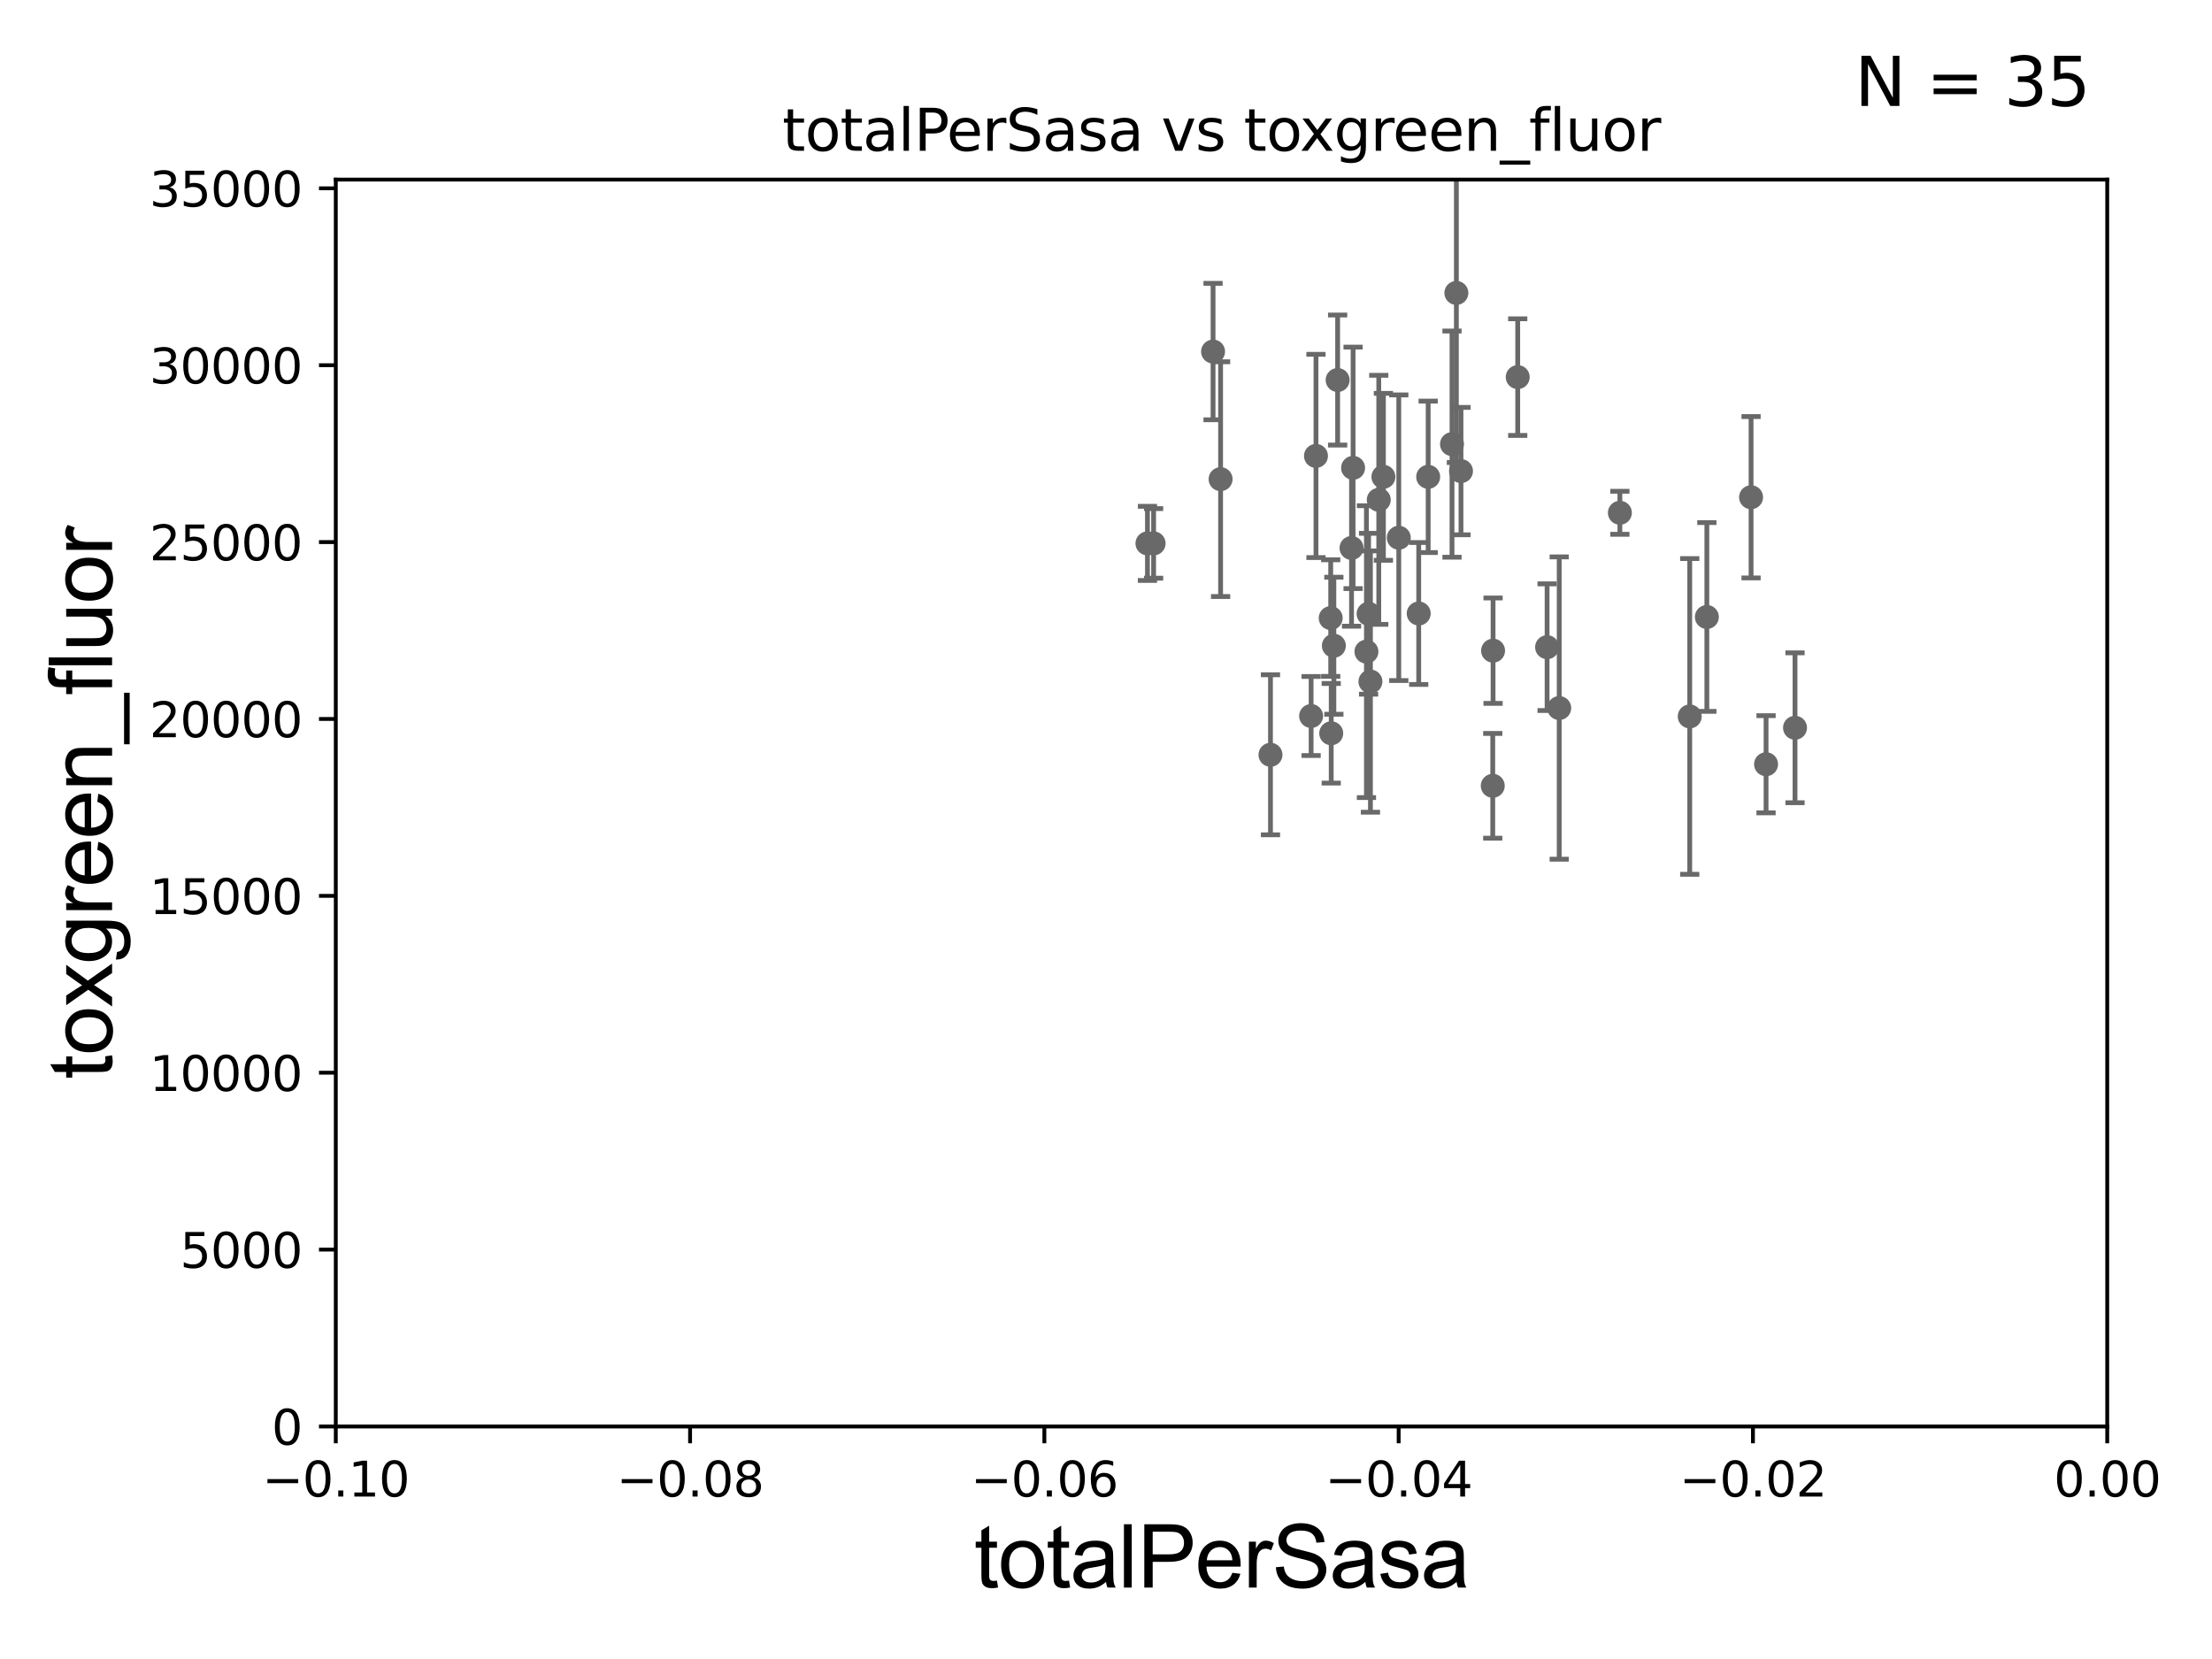 <?xml version="1.0" encoding="utf-8" standalone="no"?>
<!DOCTYPE svg PUBLIC "-//W3C//DTD SVG 1.1//EN"
  "http://www.w3.org/Graphics/SVG/1.1/DTD/svg11.dtd">
<svg xmlns:xlink="http://www.w3.org/1999/xlink" width="460.8pt" height="345.6pt" viewBox="0 0 460.8 345.6" xmlns="http://www.w3.org/2000/svg" version="1.1">
 <defs>
  <style type="text/css">*{stroke-linejoin: round; stroke-linecap: butt}</style>
 </defs>
 <g id="figure_1">
  <g id="patch_1">
   <path d="M 0 345.6 
L 460.8 345.6 
L 460.8 0 
L 0 0 
z
" style="fill: #ffffff"/>
  </g>
  <g id="axes_1">
   <g id="patch_2">
    <path d="M 69.95 297.16 
L 438.975 297.16 
L 438.975 37.411 
L 69.95 37.411 
z
" style="fill: #ffffff"/>
   </g>
   <g id="PathCollection_1">
    <defs>
     <path id="m7d498e0d1a" d="M 0 1.118 
C 0.297 1.118 0.581 1 0.791 0.791 
C 1 0.581 1.118 0.297 1.118 0 
C 1.118 -0.297 1 -0.581 0.791 -0.791 
C 0.581 -1 0.297 -1.118 0 -1.118 
C -0.297 -1.118 -0.581 -1 -0.791 -0.791 
C -1 -0.581 -1.118 -0.297 -1.118 0 
C -1.118 0.297 -1 0.581 -0.791 0.791 
C -0.581 1 -0.297 1.118 0 1.118 
z
" style="stroke: #696969"/>
    </defs>
    <g clip-path="url(#paeba6632bb)">
     <use xlink:href="#m7d498e0d1a" x="239.036" y="113.199" style="fill: #696969; stroke: #696969"/>
     <use xlink:href="#m7d498e0d1a" x="304.35" y="98.139" style="fill: #696969; stroke: #696969"/>
     <use xlink:href="#m7d498e0d1a" x="281.874" y="97.461" style="fill: #696969; stroke: #696969"/>
     <use xlink:href="#m7d498e0d1a" x="337.451" y="106.821" style="fill: #696969; stroke: #696969"/>
     <use xlink:href="#m7d498e0d1a" x="295.544" y="127.804" style="fill: #696969; stroke: #696969"/>
     <use xlink:href="#m7d498e0d1a" x="316.169" y="78.559" style="fill: #696969; stroke: #696969"/>
     <use xlink:href="#m7d498e0d1a" x="277.317" y="152.757" style="fill: #696969; stroke: #696969"/>
     <use xlink:href="#m7d498e0d1a" x="303.389" y="61.025" style="fill: #696969; stroke: #696969"/>
     <use xlink:href="#m7d498e0d1a" x="302.479" y="92.52" style="fill: #696969; stroke: #696969"/>
     <use xlink:href="#m7d498e0d1a" x="322.287" y="134.821" style="fill: #696969; stroke: #696969"/>
     <use xlink:href="#m7d498e0d1a" x="311.033" y="135.545" style="fill: #696969; stroke: #696969"/>
     <use xlink:href="#m7d498e0d1a" x="324.813" y="147.5" style="fill: #696969; stroke: #696969"/>
     <use xlink:href="#m7d498e0d1a" x="352.003" y="149.245" style="fill: #696969; stroke: #696969"/>
     <use xlink:href="#m7d498e0d1a" x="355.569" y="128.528" style="fill: #696969; stroke: #696969"/>
     <use xlink:href="#m7d498e0d1a" x="373.935" y="151.608" style="fill: #696969; stroke: #696969"/>
     <use xlink:href="#m7d498e0d1a" x="310.968" y="163.697" style="fill: #696969; stroke: #696969"/>
     <use xlink:href="#m7d498e0d1a" x="364.779" y="103.583" style="fill: #696969; stroke: #696969"/>
     <use xlink:href="#m7d498e0d1a" x="284.653" y="135.749" style="fill: #696969; stroke: #696969"/>
     <use xlink:href="#m7d498e0d1a" x="285.101" y="127.858" style="fill: #696969; stroke: #696969"/>
     <use xlink:href="#m7d498e0d1a" x="254.273" y="99.816" style="fill: #696969; stroke: #696969"/>
     <use xlink:href="#m7d498e0d1a" x="277.869" y="134.52" style="fill: #696969; stroke: #696969"/>
     <use xlink:href="#m7d498e0d1a" x="274.142" y="94.978" style="fill: #696969; stroke: #696969"/>
     <use xlink:href="#m7d498e0d1a" x="240.317" y="113.2" style="fill: #696969; stroke: #696969"/>
     <use xlink:href="#m7d498e0d1a" x="277.21" y="128.754" style="fill: #696969; stroke: #696969"/>
     <use xlink:href="#m7d498e0d1a" x="278.653" y="79.167" style="fill: #696969; stroke: #696969"/>
     <use xlink:href="#m7d498e0d1a" x="291.393" y="112.022" style="fill: #696969; stroke: #696969"/>
     <use xlink:href="#m7d498e0d1a" x="252.703" y="73.236" style="fill: #696969; stroke: #696969"/>
     <use xlink:href="#m7d498e0d1a" x="273.129" y="149.157" style="fill: #696969; stroke: #696969"/>
     <use xlink:href="#m7d498e0d1a" x="285.487" y="141.982" style="fill: #696969; stroke: #696969"/>
     <use xlink:href="#m7d498e0d1a" x="288.189" y="99.328" style="fill: #696969; stroke: #696969"/>
     <use xlink:href="#m7d498e0d1a" x="281.549" y="114.153" style="fill: #696969; stroke: #696969"/>
     <use xlink:href="#m7d498e0d1a" x="297.514" y="99.335" style="fill: #696969; stroke: #696969"/>
     <use xlink:href="#m7d498e0d1a" x="287.223" y="104.123" style="fill: #696969; stroke: #696969"/>
     <use xlink:href="#m7d498e0d1a" x="264.665" y="157.235" style="fill: #696969; stroke: #696969"/>
     <use xlink:href="#m7d498e0d1a" x="367.902" y="159.204" style="fill: #696969; stroke: #696969"/>
    </g>
   </g>
   <g id="matplotlib.axis_1">
    <g id="xtick_1">
     <g id="line2d_1">
      <defs>
       <path id="m7aed594221" d="M 0 0 
L 0 3.5 
" style="stroke: #000000; stroke-width: 0.8"/>
      </defs>
      <g>
       <use xlink:href="#m7aed594221" x="69.95" y="297.16" style="stroke: #000000; stroke-width: 0.8"/>
      </g>
     </g>
     <g id="text_1">
      <!-- −0.10 -->
      <g transform="translate(54.627 311.758)scale(0.1 -0.1)">
       <defs>
        <path id="DejaVuSans-2212" d="M 678 2272 
L 4684 2272 
L 4684 1741 
L 678 1741 
L 678 2272 
z
" transform="scale(0.016)"/>
        <path id="DejaVuSans-30" d="M 2034 4250 
Q 1547 4250 1301 3770 
Q 1056 3291 1056 2328 
Q 1056 1369 1301 889 
Q 1547 409 2034 409 
Q 2525 409 2770 889 
Q 3016 1369 3016 2328 
Q 3016 3291 2770 3770 
Q 2525 4250 2034 4250 
z
M 2034 4750 
Q 2819 4750 3233 4129 
Q 3647 3509 3647 2328 
Q 3647 1150 3233 529 
Q 2819 -91 2034 -91 
Q 1250 -91 836 529 
Q 422 1150 422 2328 
Q 422 3509 836 4129 
Q 1250 4750 2034 4750 
z
" transform="scale(0.016)"/>
        <path id="DejaVuSans-2e" d="M 684 794 
L 1344 794 
L 1344 0 
L 684 0 
L 684 794 
z
" transform="scale(0.016)"/>
        <path id="DejaVuSans-31" d="M 794 531 
L 1825 531 
L 1825 4091 
L 703 3866 
L 703 4441 
L 1819 4666 
L 2450 4666 
L 2450 531 
L 3481 531 
L 3481 0 
L 794 0 
L 794 531 
z
" transform="scale(0.016)"/>
       </defs>
       <use xlink:href="#DejaVuSans-2212"/>
       <use xlink:href="#DejaVuSans-30" x="83.789"/>
       <use xlink:href="#DejaVuSans-2e" x="147.412"/>
       <use xlink:href="#DejaVuSans-31" x="179.199"/>
       <use xlink:href="#DejaVuSans-30" x="242.822"/>
      </g>
     </g>
    </g>
    <g id="xtick_2">
     <g id="line2d_2">
      <g>
       <use xlink:href="#m7aed594221" x="143.755" y="297.16" style="stroke: #000000; stroke-width: 0.8"/>
      </g>
     </g>
     <g id="text_2">
      <!-- −0.08 -->
      <g transform="translate(128.432 311.758)scale(0.1 -0.1)">
       <defs>
        <path id="DejaVuSans-38" d="M 2034 2216 
Q 1584 2216 1326 1975 
Q 1069 1734 1069 1313 
Q 1069 891 1326 650 
Q 1584 409 2034 409 
Q 2484 409 2743 651 
Q 3003 894 3003 1313 
Q 3003 1734 2745 1975 
Q 2488 2216 2034 2216 
z
M 1403 2484 
Q 997 2584 770 2862 
Q 544 3141 544 3541 
Q 544 4100 942 4425 
Q 1341 4750 2034 4750 
Q 2731 4750 3128 4425 
Q 3525 4100 3525 3541 
Q 3525 3141 3298 2862 
Q 3072 2584 2669 2484 
Q 3125 2378 3379 2068 
Q 3634 1759 3634 1313 
Q 3634 634 3220 271 
Q 2806 -91 2034 -91 
Q 1263 -91 848 271 
Q 434 634 434 1313 
Q 434 1759 690 2068 
Q 947 2378 1403 2484 
z
M 1172 3481 
Q 1172 3119 1398 2916 
Q 1625 2713 2034 2713 
Q 2441 2713 2670 2916 
Q 2900 3119 2900 3481 
Q 2900 3844 2670 4047 
Q 2441 4250 2034 4250 
Q 1625 4250 1398 4047 
Q 1172 3844 1172 3481 
z
" transform="scale(0.016)"/>
       </defs>
       <use xlink:href="#DejaVuSans-2212"/>
       <use xlink:href="#DejaVuSans-30" x="83.789"/>
       <use xlink:href="#DejaVuSans-2e" x="147.412"/>
       <use xlink:href="#DejaVuSans-30" x="179.199"/>
       <use xlink:href="#DejaVuSans-38" x="242.822"/>
      </g>
     </g>
    </g>
    <g id="xtick_3">
     <g id="line2d_3">
      <g>
       <use xlink:href="#m7aed594221" x="217.56" y="297.16" style="stroke: #000000; stroke-width: 0.8"/>
      </g>
     </g>
     <g id="text_3">
      <!-- −0.06 -->
      <g transform="translate(202.237 311.758)scale(0.1 -0.1)">
       <defs>
        <path id="DejaVuSans-36" d="M 2113 2584 
Q 1688 2584 1439 2293 
Q 1191 2003 1191 1497 
Q 1191 994 1439 701 
Q 1688 409 2113 409 
Q 2538 409 2786 701 
Q 3034 994 3034 1497 
Q 3034 2003 2786 2293 
Q 2538 2584 2113 2584 
z
M 3366 4563 
L 3366 3988 
Q 3128 4100 2886 4159 
Q 2644 4219 2406 4219 
Q 1781 4219 1451 3797 
Q 1122 3375 1075 2522 
Q 1259 2794 1537 2939 
Q 1816 3084 2150 3084 
Q 2853 3084 3261 2657 
Q 3669 2231 3669 1497 
Q 3669 778 3244 343 
Q 2819 -91 2113 -91 
Q 1303 -91 875 529 
Q 447 1150 447 2328 
Q 447 3434 972 4092 
Q 1497 4750 2381 4750 
Q 2619 4750 2861 4703 
Q 3103 4656 3366 4563 
z
" transform="scale(0.016)"/>
       </defs>
       <use xlink:href="#DejaVuSans-2212"/>
       <use xlink:href="#DejaVuSans-30" x="83.789"/>
       <use xlink:href="#DejaVuSans-2e" x="147.412"/>
       <use xlink:href="#DejaVuSans-30" x="179.199"/>
       <use xlink:href="#DejaVuSans-36" x="242.822"/>
      </g>
     </g>
    </g>
    <g id="xtick_4">
     <g id="line2d_4">
      <g>
       <use xlink:href="#m7aed594221" x="291.365" y="297.16" style="stroke: #000000; stroke-width: 0.8"/>
      </g>
     </g>
     <g id="text_4">
      <!-- −0.04 -->
      <g transform="translate(276.042 311.758)scale(0.1 -0.1)">
       <defs>
        <path id="DejaVuSans-34" d="M 2419 4116 
L 825 1625 
L 2419 1625 
L 2419 4116 
z
M 2253 4666 
L 3047 4666 
L 3047 1625 
L 3713 1625 
L 3713 1100 
L 3047 1100 
L 3047 0 
L 2419 0 
L 2419 1100 
L 313 1100 
L 313 1709 
L 2253 4666 
z
" transform="scale(0.016)"/>
       </defs>
       <use xlink:href="#DejaVuSans-2212"/>
       <use xlink:href="#DejaVuSans-30" x="83.789"/>
       <use xlink:href="#DejaVuSans-2e" x="147.412"/>
       <use xlink:href="#DejaVuSans-30" x="179.199"/>
       <use xlink:href="#DejaVuSans-34" x="242.822"/>
      </g>
     </g>
    </g>
    <g id="xtick_5">
     <g id="line2d_5">
      <g>
       <use xlink:href="#m7aed594221" x="365.17" y="297.16" style="stroke: #000000; stroke-width: 0.8"/>
      </g>
     </g>
     <g id="text_5">
      <!-- −0.02 -->
      <g transform="translate(349.847 311.758)scale(0.1 -0.1)">
       <defs>
        <path id="DejaVuSans-32" d="M 1228 531 
L 3431 531 
L 3431 0 
L 469 0 
L 469 531 
Q 828 903 1448 1529 
Q 2069 2156 2228 2338 
Q 2531 2678 2651 2914 
Q 2772 3150 2772 3378 
Q 2772 3750 2511 3984 
Q 2250 4219 1831 4219 
Q 1534 4219 1204 4116 
Q 875 4013 500 3803 
L 500 4441 
Q 881 4594 1212 4672 
Q 1544 4750 1819 4750 
Q 2544 4750 2975 4387 
Q 3406 4025 3406 3419 
Q 3406 3131 3298 2873 
Q 3191 2616 2906 2266 
Q 2828 2175 2409 1742 
Q 1991 1309 1228 531 
z
" transform="scale(0.016)"/>
       </defs>
       <use xlink:href="#DejaVuSans-2212"/>
       <use xlink:href="#DejaVuSans-30" x="83.789"/>
       <use xlink:href="#DejaVuSans-2e" x="147.412"/>
       <use xlink:href="#DejaVuSans-30" x="179.199"/>
       <use xlink:href="#DejaVuSans-32" x="242.822"/>
      </g>
     </g>
    </g>
    <g id="xtick_6">
     <g id="line2d_6">
      <g>
       <use xlink:href="#m7aed594221" x="438.975" y="297.16" style="stroke: #000000; stroke-width: 0.8"/>
      </g>
     </g>
     <g id="text_6">
      <!-- 0.00 -->
      <g transform="translate(427.842 311.758)scale(0.1 -0.1)">
       <use xlink:href="#DejaVuSans-30"/>
       <use xlink:href="#DejaVuSans-2e" x="63.623"/>
       <use xlink:href="#DejaVuSans-30" x="95.41"/>
       <use xlink:href="#DejaVuSans-30" x="159.033"/>
      </g>
     </g>
    </g>
    <g id="text_7">
     <!-- totalPerSasa -->
     <g transform="translate(202.935 330.722)scale(0.18 -0.18)">
      <defs>
       <path id="ArialMT-74" d="M 1650 503 
L 1731 6 
Q 1494 -44 1306 -44 
Q 1000 -44 831 53 
Q 663 150 594 308 
Q 525 466 525 972 
L 525 2881 
L 113 2881 
L 113 3319 
L 525 3319 
L 525 4141 
L 1084 4478 
L 1084 3319 
L 1650 3319 
L 1650 2881 
L 1084 2881 
L 1084 941 
Q 1084 700 1114 631 
Q 1144 563 1211 522 
Q 1278 481 1403 481 
Q 1497 481 1650 503 
z
" transform="scale(0.016)"/>
       <path id="ArialMT-6f" d="M 213 1659 
Q 213 2581 725 3025 
Q 1153 3394 1769 3394 
Q 2453 3394 2887 2945 
Q 3322 2497 3322 1706 
Q 3322 1066 3130 698 
Q 2938 331 2570 128 
Q 2203 -75 1769 -75 
Q 1072 -75 642 372 
Q 213 819 213 1659 
z
M 791 1659 
Q 791 1022 1069 705 
Q 1347 388 1769 388 
Q 2188 388 2466 706 
Q 2744 1025 2744 1678 
Q 2744 2294 2464 2611 
Q 2184 2928 1769 2928 
Q 1347 2928 1069 2612 
Q 791 2297 791 1659 
z
" transform="scale(0.016)"/>
       <path id="ArialMT-61" d="M 2588 409 
Q 2275 144 1986 34 
Q 1697 -75 1366 -75 
Q 819 -75 525 192 
Q 231 459 231 875 
Q 231 1119 342 1320 
Q 453 1522 633 1644 
Q 813 1766 1038 1828 
Q 1203 1872 1538 1913 
Q 2219 1994 2541 2106 
Q 2544 2222 2544 2253 
Q 2544 2597 2384 2738 
Q 2169 2928 1744 2928 
Q 1347 2928 1158 2789 
Q 969 2650 878 2297 
L 328 2372 
Q 403 2725 575 2942 
Q 747 3159 1072 3276 
Q 1397 3394 1825 3394 
Q 2250 3394 2515 3294 
Q 2781 3194 2906 3042 
Q 3031 2891 3081 2659 
Q 3109 2516 3109 2141 
L 3109 1391 
Q 3109 606 3145 398 
Q 3181 191 3288 0 
L 2700 0 
Q 2613 175 2588 409 
z
M 2541 1666 
Q 2234 1541 1622 1453 
Q 1275 1403 1131 1340 
Q 988 1278 909 1158 
Q 831 1038 831 891 
Q 831 666 1001 516 
Q 1172 366 1500 366 
Q 1825 366 2078 508 
Q 2331 650 2450 897 
Q 2541 1088 2541 1459 
L 2541 1666 
z
" transform="scale(0.016)"/>
       <path id="ArialMT-6c" d="M 409 0 
L 409 4581 
L 972 4581 
L 972 0 
L 409 0 
z
" transform="scale(0.016)"/>
       <path id="ArialMT-50" d="M 494 0 
L 494 4581 
L 2222 4581 
Q 2678 4581 2919 4538 
Q 3256 4481 3484 4323 
Q 3713 4166 3852 3881 
Q 3991 3597 3991 3256 
Q 3991 2672 3619 2267 
Q 3247 1863 2275 1863 
L 1100 1863 
L 1100 0 
L 494 0 
z
M 1100 2403 
L 2284 2403 
Q 2872 2403 3119 2622 
Q 3366 2841 3366 3238 
Q 3366 3525 3220 3729 
Q 3075 3934 2838 4000 
Q 2684 4041 2272 4041 
L 1100 4041 
L 1100 2403 
z
" transform="scale(0.016)"/>
       <path id="ArialMT-65" d="M 2694 1069 
L 3275 997 
Q 3138 488 2766 206 
Q 2394 -75 1816 -75 
Q 1088 -75 661 373 
Q 234 822 234 1631 
Q 234 2469 665 2931 
Q 1097 3394 1784 3394 
Q 2450 3394 2872 2941 
Q 3294 2488 3294 1666 
Q 3294 1616 3291 1516 
L 816 1516 
Q 847 969 1125 678 
Q 1403 388 1819 388 
Q 2128 388 2347 550 
Q 2566 713 2694 1069 
z
M 847 1978 
L 2700 1978 
Q 2663 2397 2488 2606 
Q 2219 2931 1791 2931 
Q 1403 2931 1139 2672 
Q 875 2413 847 1978 
z
" transform="scale(0.016)"/>
       <path id="ArialMT-72" d="M 416 0 
L 416 3319 
L 922 3319 
L 922 2816 
Q 1116 3169 1280 3281 
Q 1444 3394 1641 3394 
Q 1925 3394 2219 3213 
L 2025 2691 
Q 1819 2813 1613 2813 
Q 1428 2813 1281 2702 
Q 1134 2591 1072 2394 
Q 978 2094 978 1738 
L 978 0 
L 416 0 
z
" transform="scale(0.016)"/>
       <path id="ArialMT-53" d="M 288 1472 
L 859 1522 
Q 900 1178 1048 958 
Q 1197 738 1509 602 
Q 1822 466 2213 466 
Q 2559 466 2825 569 
Q 3091 672 3220 851 
Q 3350 1031 3350 1244 
Q 3350 1459 3225 1620 
Q 3100 1781 2813 1891 
Q 2628 1963 1997 2114 
Q 1366 2266 1113 2400 
Q 784 2572 623 2826 
Q 463 3081 463 3397 
Q 463 3744 659 4045 
Q 856 4347 1234 4503 
Q 1613 4659 2075 4659 
Q 2584 4659 2973 4495 
Q 3363 4331 3572 4012 
Q 3781 3694 3797 3291 
L 3216 3247 
Q 3169 3681 2898 3903 
Q 2628 4125 2100 4125 
Q 1550 4125 1298 3923 
Q 1047 3722 1047 3438 
Q 1047 3191 1225 3031 
Q 1400 2872 2139 2705 
Q 2878 2538 3153 2413 
Q 3553 2228 3743 1945 
Q 3934 1663 3934 1294 
Q 3934 928 3725 604 
Q 3516 281 3123 101 
Q 2731 -78 2241 -78 
Q 1619 -78 1198 103 
Q 778 284 539 648 
Q 300 1013 288 1472 
z
" transform="scale(0.016)"/>
       <path id="ArialMT-73" d="M 197 991 
L 753 1078 
Q 800 744 1014 566 
Q 1228 388 1613 388 
Q 2000 388 2187 545 
Q 2375 703 2375 916 
Q 2375 1106 2209 1216 
Q 2094 1291 1634 1406 
Q 1016 1563 777 1677 
Q 538 1791 414 1992 
Q 291 2194 291 2438 
Q 291 2659 392 2848 
Q 494 3038 669 3163 
Q 800 3259 1026 3326 
Q 1253 3394 1513 3394 
Q 1903 3394 2198 3281 
Q 2494 3169 2634 2976 
Q 2775 2784 2828 2463 
L 2278 2388 
Q 2241 2644 2061 2787 
Q 1881 2931 1553 2931 
Q 1166 2931 1000 2803 
Q 834 2675 834 2503 
Q 834 2394 903 2306 
Q 972 2216 1119 2156 
Q 1203 2125 1616 2013 
Q 2213 1853 2448 1751 
Q 2684 1650 2818 1456 
Q 2953 1263 2953 975 
Q 2953 694 2789 445 
Q 2625 197 2315 61 
Q 2006 -75 1616 -75 
Q 969 -75 630 194 
Q 291 463 197 991 
z
" transform="scale(0.016)"/>
      </defs>
      <use xlink:href="#ArialMT-74"/>
      <use xlink:href="#ArialMT-6f" x="27.783"/>
      <use xlink:href="#ArialMT-74" x="83.398"/>
      <use xlink:href="#ArialMT-61" x="111.182"/>
      <use xlink:href="#ArialMT-6c" x="166.797"/>
      <use xlink:href="#ArialMT-50" x="189.014"/>
      <use xlink:href="#ArialMT-65" x="255.713"/>
      <use xlink:href="#ArialMT-72" x="311.328"/>
      <use xlink:href="#ArialMT-53" x="344.629"/>
      <use xlink:href="#ArialMT-61" x="411.328"/>
      <use xlink:href="#ArialMT-73" x="466.943"/>
      <use xlink:href="#ArialMT-61" x="516.943"/>
     </g>
    </g>
   </g>
   <g id="matplotlib.axis_2">
    <g id="ytick_1">
     <g id="line2d_7">
      <defs>
       <path id="m7eab1f9526" d="M 0 0 
L -3.5 0 
" style="stroke: #000000; stroke-width: 0.8"/>
      </defs>
      <g>
       <use xlink:href="#m7eab1f9526" x="69.95" y="297.16" style="stroke: #000000; stroke-width: 0.8"/>
      </g>
     </g>
     <g id="text_8">
      <!-- 0 -->
      <g transform="translate(56.587 300.959)scale(0.1 -0.1)">
       <use xlink:href="#DejaVuSans-30"/>
      </g>
     </g>
    </g>
    <g id="ytick_2">
     <g id="line2d_8">
      <g>
       <use xlink:href="#m7eab1f9526" x="69.95" y="260.313" style="stroke: #000000; stroke-width: 0.8"/>
      </g>
     </g>
     <g id="text_9">
      <!-- 5000 -->
      <g transform="translate(37.5 264.112)scale(0.1 -0.1)">
       <defs>
        <path id="DejaVuSans-35" d="M 691 4666 
L 3169 4666 
L 3169 4134 
L 1269 4134 
L 1269 2991 
Q 1406 3038 1543 3061 
Q 1681 3084 1819 3084 
Q 2600 3084 3056 2656 
Q 3513 2228 3513 1497 
Q 3513 744 3044 326 
Q 2575 -91 1722 -91 
Q 1428 -91 1123 -41 
Q 819 9 494 109 
L 494 744 
Q 775 591 1075 516 
Q 1375 441 1709 441 
Q 2250 441 2565 725 
Q 2881 1009 2881 1497 
Q 2881 1984 2565 2268 
Q 2250 2553 1709 2553 
Q 1456 2553 1204 2497 
Q 953 2441 691 2322 
L 691 4666 
z
" transform="scale(0.016)"/>
       </defs>
       <use xlink:href="#DejaVuSans-35"/>
       <use xlink:href="#DejaVuSans-30" x="63.623"/>
       <use xlink:href="#DejaVuSans-30" x="127.246"/>
       <use xlink:href="#DejaVuSans-30" x="190.869"/>
      </g>
     </g>
    </g>
    <g id="ytick_3">
     <g id="line2d_9">
      <g>
       <use xlink:href="#m7eab1f9526" x="69.95" y="223.467" style="stroke: #000000; stroke-width: 0.8"/>
      </g>
     </g>
     <g id="text_10">
      <!-- 10000 -->
      <g transform="translate(31.137 227.266)scale(0.1 -0.1)">
       <use xlink:href="#DejaVuSans-31"/>
       <use xlink:href="#DejaVuSans-30" x="63.623"/>
       <use xlink:href="#DejaVuSans-30" x="127.246"/>
       <use xlink:href="#DejaVuSans-30" x="190.869"/>
       <use xlink:href="#DejaVuSans-30" x="254.492"/>
      </g>
     </g>
    </g>
    <g id="ytick_4">
     <g id="line2d_10">
      <g>
       <use xlink:href="#m7eab1f9526" x="69.95" y="186.62" style="stroke: #000000; stroke-width: 0.8"/>
      </g>
     </g>
     <g id="text_11">
      <!-- 15000 -->
      <g transform="translate(31.137 190.419)scale(0.1 -0.1)">
       <use xlink:href="#DejaVuSans-31"/>
       <use xlink:href="#DejaVuSans-35" x="63.623"/>
       <use xlink:href="#DejaVuSans-30" x="127.246"/>
       <use xlink:href="#DejaVuSans-30" x="190.869"/>
       <use xlink:href="#DejaVuSans-30" x="254.492"/>
      </g>
     </g>
    </g>
    <g id="ytick_5">
     <g id="line2d_11">
      <g>
       <use xlink:href="#m7eab1f9526" x="69.95" y="149.773" style="stroke: #000000; stroke-width: 0.8"/>
      </g>
     </g>
     <g id="text_12">
      <!-- 20000 -->
      <g transform="translate(31.137 153.572)scale(0.1 -0.1)">
       <use xlink:href="#DejaVuSans-32"/>
       <use xlink:href="#DejaVuSans-30" x="63.623"/>
       <use xlink:href="#DejaVuSans-30" x="127.246"/>
       <use xlink:href="#DejaVuSans-30" x="190.869"/>
       <use xlink:href="#DejaVuSans-30" x="254.492"/>
      </g>
     </g>
    </g>
    <g id="ytick_6">
     <g id="line2d_12">
      <g>
       <use xlink:href="#m7eab1f9526" x="69.95" y="112.926" style="stroke: #000000; stroke-width: 0.8"/>
      </g>
     </g>
     <g id="text_13">
      <!-- 25000 -->
      <g transform="translate(31.137 116.726)scale(0.1 -0.1)">
       <use xlink:href="#DejaVuSans-32"/>
       <use xlink:href="#DejaVuSans-35" x="63.623"/>
       <use xlink:href="#DejaVuSans-30" x="127.246"/>
       <use xlink:href="#DejaVuSans-30" x="190.869"/>
       <use xlink:href="#DejaVuSans-30" x="254.492"/>
      </g>
     </g>
    </g>
    <g id="ytick_7">
     <g id="line2d_13">
      <g>
       <use xlink:href="#m7eab1f9526" x="69.95" y="76.08" style="stroke: #000000; stroke-width: 0.8"/>
      </g>
     </g>
     <g id="text_14">
      <!-- 30000 -->
      <g transform="translate(31.137 79.879)scale(0.1 -0.1)">
       <defs>
        <path id="DejaVuSans-33" d="M 2597 2516 
Q 3050 2419 3304 2112 
Q 3559 1806 3559 1356 
Q 3559 666 3084 287 
Q 2609 -91 1734 -91 
Q 1441 -91 1130 -33 
Q 819 25 488 141 
L 488 750 
Q 750 597 1062 519 
Q 1375 441 1716 441 
Q 2309 441 2620 675 
Q 2931 909 2931 1356 
Q 2931 1769 2642 2001 
Q 2353 2234 1838 2234 
L 1294 2234 
L 1294 2753 
L 1863 2753 
Q 2328 2753 2575 2939 
Q 2822 3125 2822 3475 
Q 2822 3834 2567 4026 
Q 2313 4219 1838 4219 
Q 1578 4219 1281 4162 
Q 984 4106 628 3988 
L 628 4550 
Q 988 4650 1302 4700 
Q 1616 4750 1894 4750 
Q 2613 4750 3031 4423 
Q 3450 4097 3450 3541 
Q 3450 3153 3228 2886 
Q 3006 2619 2597 2516 
z
" transform="scale(0.016)"/>
       </defs>
       <use xlink:href="#DejaVuSans-33"/>
       <use xlink:href="#DejaVuSans-30" x="63.623"/>
       <use xlink:href="#DejaVuSans-30" x="127.246"/>
       <use xlink:href="#DejaVuSans-30" x="190.869"/>
       <use xlink:href="#DejaVuSans-30" x="254.492"/>
      </g>
     </g>
    </g>
    <g id="ytick_8">
     <g id="line2d_14">
      <g>
       <use xlink:href="#m7eab1f9526" x="69.95" y="39.233" style="stroke: #000000; stroke-width: 0.8"/>
      </g>
     </g>
     <g id="text_15">
      <!-- 35000 -->
      <g transform="translate(31.137 43.032)scale(0.1 -0.1)">
       <use xlink:href="#DejaVuSans-33"/>
       <use xlink:href="#DejaVuSans-35" x="63.623"/>
       <use xlink:href="#DejaVuSans-30" x="127.246"/>
       <use xlink:href="#DejaVuSans-30" x="190.869"/>
       <use xlink:href="#DejaVuSans-30" x="254.492"/>
      </g>
     </g>
    </g>
    <g id="text_16">
     <!-- toxgreen_fluor -->
     <g transform="translate(23.349 224.818)rotate(-90)scale(0.18 -0.18)">
      <defs>
       <path id="ArialMT-78" d="M 47 0 
L 1259 1725 
L 138 3319 
L 841 3319 
L 1350 2541 
Q 1494 2319 1581 2169 
Q 1719 2375 1834 2534 
L 2394 3319 
L 3066 3319 
L 1919 1756 
L 3153 0 
L 2463 0 
L 1781 1031 
L 1600 1309 
L 728 0 
L 47 0 
z
" transform="scale(0.016)"/>
       <path id="ArialMT-67" d="M 319 -275 
L 866 -356 
Q 900 -609 1056 -725 
Q 1266 -881 1628 -881 
Q 2019 -881 2231 -725 
Q 2444 -569 2519 -288 
Q 2563 -116 2559 434 
Q 2191 0 1641 0 
Q 956 0 581 494 
Q 206 988 206 1678 
Q 206 2153 378 2554 
Q 550 2956 876 3175 
Q 1203 3394 1644 3394 
Q 2231 3394 2613 2919 
L 2613 3319 
L 3131 3319 
L 3131 450 
Q 3131 -325 2973 -648 
Q 2816 -972 2473 -1159 
Q 2131 -1347 1631 -1347 
Q 1038 -1347 672 -1080 
Q 306 -813 319 -275 
z
M 784 1719 
Q 784 1066 1043 766 
Q 1303 466 1694 466 
Q 2081 466 2343 764 
Q 2606 1063 2606 1700 
Q 2606 2309 2336 2618 
Q 2066 2928 1684 2928 
Q 1309 2928 1046 2623 
Q 784 2319 784 1719 
z
" transform="scale(0.016)"/>
       <path id="ArialMT-6e" d="M 422 0 
L 422 3319 
L 928 3319 
L 928 2847 
Q 1294 3394 1984 3394 
Q 2284 3394 2536 3286 
Q 2788 3178 2913 3003 
Q 3038 2828 3088 2588 
Q 3119 2431 3119 2041 
L 3119 0 
L 2556 0 
L 2556 2019 
Q 2556 2363 2490 2533 
Q 2425 2703 2258 2804 
Q 2091 2906 1866 2906 
Q 1506 2906 1245 2678 
Q 984 2450 984 1813 
L 984 0 
L 422 0 
z
" transform="scale(0.016)"/>
       <path id="ArialMT-5f" d="M -97 -1272 
L -97 -866 
L 3631 -866 
L 3631 -1272 
L -97 -1272 
z
" transform="scale(0.016)"/>
       <path id="ArialMT-66" d="M 556 0 
L 556 2881 
L 59 2881 
L 59 3319 
L 556 3319 
L 556 3672 
Q 556 4006 616 4169 
Q 697 4388 901 4523 
Q 1106 4659 1475 4659 
Q 1713 4659 2000 4603 
L 1916 4113 
Q 1741 4144 1584 4144 
Q 1328 4144 1222 4034 
Q 1116 3925 1116 3625 
L 1116 3319 
L 1763 3319 
L 1763 2881 
L 1116 2881 
L 1116 0 
L 556 0 
z
" transform="scale(0.016)"/>
       <path id="ArialMT-75" d="M 2597 0 
L 2597 488 
Q 2209 -75 1544 -75 
Q 1250 -75 995 37 
Q 741 150 617 320 
Q 494 491 444 738 
Q 409 903 409 1263 
L 409 3319 
L 972 3319 
L 972 1478 
Q 972 1038 1006 884 
Q 1059 663 1231 536 
Q 1403 409 1656 409 
Q 1909 409 2131 539 
Q 2353 669 2445 892 
Q 2538 1116 2538 1541 
L 2538 3319 
L 3100 3319 
L 3100 0 
L 2597 0 
z
" transform="scale(0.016)"/>
      </defs>
      <use xlink:href="#ArialMT-74"/>
      <use xlink:href="#ArialMT-6f" x="27.783"/>
      <use xlink:href="#ArialMT-78" x="83.398"/>
      <use xlink:href="#ArialMT-67" x="133.398"/>
      <use xlink:href="#ArialMT-72" x="189.014"/>
      <use xlink:href="#ArialMT-65" x="222.314"/>
      <use xlink:href="#ArialMT-65" x="277.93"/>
      <use xlink:href="#ArialMT-6e" x="333.545"/>
      <use xlink:href="#ArialMT-5f" x="389.16"/>
      <use xlink:href="#ArialMT-66" x="444.775"/>
      <use xlink:href="#ArialMT-6c" x="472.559"/>
      <use xlink:href="#ArialMT-75" x="494.775"/>
      <use xlink:href="#ArialMT-6f" x="550.391"/>
      <use xlink:href="#ArialMT-72" x="606.006"/>
     </g>
    </g>
   </g>
   <g id="LineCollection_1">
    <path d="M 239.036 120.924 
L 239.036 105.473 
" clip-path="url(#paeba6632bb)" style="fill: none; stroke: #696969"/>
    <path d="M 304.35 111.411 
L 304.35 84.868 
" clip-path="url(#paeba6632bb)" style="fill: none; stroke: #696969"/>
    <path d="M 281.874 122.618 
L 281.874 72.305 
" clip-path="url(#paeba6632bb)" style="fill: none; stroke: #696969"/>
    <path d="M 337.451 111.305 
L 337.451 102.337 
" clip-path="url(#paeba6632bb)" style="fill: none; stroke: #696969"/>
    <path d="M 295.544 142.585 
L 295.544 113.023 
" clip-path="url(#paeba6632bb)" style="fill: none; stroke: #696969"/>
    <path d="M 316.169 90.71 
L 316.169 66.407 
" clip-path="url(#paeba6632bb)" style="fill: none; stroke: #696969"/>
    <path d="M 277.317 163.132 
L 277.317 142.383 
" clip-path="url(#paeba6632bb)" style="fill: none; stroke: #696969"/>
    <path d="M 303.389 96.355 
L 303.389 25.695 
" clip-path="url(#paeba6632bb)" style="fill: none; stroke: #696969"/>
    <path d="M 302.479 116.081 
L 302.479 68.96 
" clip-path="url(#paeba6632bb)" style="fill: none; stroke: #696969"/>
    <path d="M 322.287 148.013 
L 322.287 121.628 
" clip-path="url(#paeba6632bb)" style="fill: none; stroke: #696969"/>
    <path d="M 311.033 146.524 
L 311.033 124.566 
" clip-path="url(#paeba6632bb)" style="fill: none; stroke: #696969"/>
    <path d="M 324.813 178.987 
L 324.813 116.012 
" clip-path="url(#paeba6632bb)" style="fill: none; stroke: #696969"/>
    <path d="M 352.003 182.133 
L 352.003 116.358 
" clip-path="url(#paeba6632bb)" style="fill: none; stroke: #696969"/>
    <path d="M 355.569 148.187 
L 355.569 108.869 
" clip-path="url(#paeba6632bb)" style="fill: none; stroke: #696969"/>
    <path d="M 373.935 167.218 
L 373.935 135.999 
" clip-path="url(#paeba6632bb)" style="fill: none; stroke: #696969"/>
    <path d="M 310.968 174.604 
L 310.968 152.79 
" clip-path="url(#paeba6632bb)" style="fill: none; stroke: #696969"/>
    <path d="M 364.779 120.391 
L 364.779 86.776 
" clip-path="url(#paeba6632bb)" style="fill: none; stroke: #696969"/>
    <path d="M 284.653 166.151 
L 284.653 105.348 
" clip-path="url(#paeba6632bb)" style="fill: none; stroke: #696969"/>
    <path d="M 285.101 144.611 
L 285.101 111.105 
" clip-path="url(#paeba6632bb)" style="fill: none; stroke: #696969"/>
    <path d="M 254.273 124.269 
L 254.273 75.362 
" clip-path="url(#paeba6632bb)" style="fill: none; stroke: #696969"/>
    <path d="M 277.869 148.791 
L 277.869 120.248 
" clip-path="url(#paeba6632bb)" style="fill: none; stroke: #696969"/>
    <path d="M 274.142 116.151 
L 274.142 73.806 
" clip-path="url(#paeba6632bb)" style="fill: none; stroke: #696969"/>
    <path d="M 240.317 120.445 
L 240.317 105.956 
" clip-path="url(#paeba6632bb)" style="fill: none; stroke: #696969"/>
    <path d="M 277.21 140.897 
L 277.21 116.611 
" clip-path="url(#paeba6632bb)" style="fill: none; stroke: #696969"/>
    <path d="M 278.653 92.714 
L 278.653 65.62 
" clip-path="url(#paeba6632bb)" style="fill: none; stroke: #696969"/>
    <path d="M 291.393 141.774 
L 291.393 82.269 
" clip-path="url(#paeba6632bb)" style="fill: none; stroke: #696969"/>
    <path d="M 252.703 87.444 
L 252.703 59.027 
" clip-path="url(#paeba6632bb)" style="fill: none; stroke: #696969"/>
    <path d="M 273.129 157.392 
L 273.129 140.923 
" clip-path="url(#paeba6632bb)" style="fill: none; stroke: #696969"/>
    <path d="M 285.487 169.197 
L 285.487 114.767 
" clip-path="url(#paeba6632bb)" style="fill: none; stroke: #696969"/>
    <path d="M 288.189 116.714 
L 288.189 81.941 
" clip-path="url(#paeba6632bb)" style="fill: none; stroke: #696969"/>
    <path d="M 281.549 130.45 
L 281.549 97.856 
" clip-path="url(#paeba6632bb)" style="fill: none; stroke: #696969"/>
    <path d="M 297.514 115.11 
L 297.514 83.56 
" clip-path="url(#paeba6632bb)" style="fill: none; stroke: #696969"/>
    <path d="M 287.223 130.062 
L 287.223 78.185 
" clip-path="url(#paeba6632bb)" style="fill: none; stroke: #696969"/>
    <path d="M 264.665 173.908 
L 264.665 140.562 
" clip-path="url(#paeba6632bb)" style="fill: none; stroke: #696969"/>
    <path d="M 367.902 169.327 
L 367.902 149.081 
" clip-path="url(#paeba6632bb)" style="fill: none; stroke: #696969"/>
   </g>
   <g id="line2d_15">
    <defs>
     <path id="m93f87f9662" d="M 2 0 
L -2 -0 
" style="stroke: #696969"/>
    </defs>
    <g clip-path="url(#paeba6632bb)">
     <use xlink:href="#m93f87f9662" x="239.036" y="120.924" style="fill: #696969; stroke: #696969"/>
     <use xlink:href="#m93f87f9662" x="304.35" y="111.411" style="fill: #696969; stroke: #696969"/>
     <use xlink:href="#m93f87f9662" x="281.874" y="122.618" style="fill: #696969; stroke: #696969"/>
     <use xlink:href="#m93f87f9662" x="337.451" y="111.305" style="fill: #696969; stroke: #696969"/>
     <use xlink:href="#m93f87f9662" x="295.544" y="142.585" style="fill: #696969; stroke: #696969"/>
     <use xlink:href="#m93f87f9662" x="316.169" y="90.71" style="fill: #696969; stroke: #696969"/>
     <use xlink:href="#m93f87f9662" x="277.317" y="163.132" style="fill: #696969; stroke: #696969"/>
     <use xlink:href="#m93f87f9662" x="303.389" y="96.355" style="fill: #696969; stroke: #696969"/>
     <use xlink:href="#m93f87f9662" x="302.479" y="116.081" style="fill: #696969; stroke: #696969"/>
     <use xlink:href="#m93f87f9662" x="322.287" y="148.013" style="fill: #696969; stroke: #696969"/>
     <use xlink:href="#m93f87f9662" x="311.033" y="146.524" style="fill: #696969; stroke: #696969"/>
     <use xlink:href="#m93f87f9662" x="324.813" y="178.987" style="fill: #696969; stroke: #696969"/>
     <use xlink:href="#m93f87f9662" x="352.003" y="182.133" style="fill: #696969; stroke: #696969"/>
     <use xlink:href="#m93f87f9662" x="355.569" y="148.187" style="fill: #696969; stroke: #696969"/>
     <use xlink:href="#m93f87f9662" x="373.935" y="167.218" style="fill: #696969; stroke: #696969"/>
     <use xlink:href="#m93f87f9662" x="310.968" y="174.604" style="fill: #696969; stroke: #696969"/>
     <use xlink:href="#m93f87f9662" x="364.779" y="120.391" style="fill: #696969; stroke: #696969"/>
     <use xlink:href="#m93f87f9662" x="284.653" y="166.151" style="fill: #696969; stroke: #696969"/>
     <use xlink:href="#m93f87f9662" x="285.101" y="144.611" style="fill: #696969; stroke: #696969"/>
     <use xlink:href="#m93f87f9662" x="254.273" y="124.269" style="fill: #696969; stroke: #696969"/>
     <use xlink:href="#m93f87f9662" x="277.869" y="148.791" style="fill: #696969; stroke: #696969"/>
     <use xlink:href="#m93f87f9662" x="274.142" y="116.151" style="fill: #696969; stroke: #696969"/>
     <use xlink:href="#m93f87f9662" x="240.317" y="120.445" style="fill: #696969; stroke: #696969"/>
     <use xlink:href="#m93f87f9662" x="277.21" y="140.897" style="fill: #696969; stroke: #696969"/>
     <use xlink:href="#m93f87f9662" x="278.653" y="92.714" style="fill: #696969; stroke: #696969"/>
     <use xlink:href="#m93f87f9662" x="291.393" y="141.774" style="fill: #696969; stroke: #696969"/>
     <use xlink:href="#m93f87f9662" x="252.703" y="87.444" style="fill: #696969; stroke: #696969"/>
     <use xlink:href="#m93f87f9662" x="273.129" y="157.392" style="fill: #696969; stroke: #696969"/>
     <use xlink:href="#m93f87f9662" x="285.487" y="169.197" style="fill: #696969; stroke: #696969"/>
     <use xlink:href="#m93f87f9662" x="288.189" y="116.714" style="fill: #696969; stroke: #696969"/>
     <use xlink:href="#m93f87f9662" x="281.549" y="130.45" style="fill: #696969; stroke: #696969"/>
     <use xlink:href="#m93f87f9662" x="297.514" y="115.11" style="fill: #696969; stroke: #696969"/>
     <use xlink:href="#m93f87f9662" x="287.223" y="130.062" style="fill: #696969; stroke: #696969"/>
     <use xlink:href="#m93f87f9662" x="264.665" y="173.908" style="fill: #696969; stroke: #696969"/>
     <use xlink:href="#m93f87f9662" x="367.902" y="169.327" style="fill: #696969; stroke: #696969"/>
    </g>
   </g>
   <g id="line2d_16">
    <g clip-path="url(#paeba6632bb)">
     <use xlink:href="#m93f87f9662" x="239.036" y="105.473" style="fill: #696969; stroke: #696969"/>
     <use xlink:href="#m93f87f9662" x="304.35" y="84.868" style="fill: #696969; stroke: #696969"/>
     <use xlink:href="#m93f87f9662" x="281.874" y="72.305" style="fill: #696969; stroke: #696969"/>
     <use xlink:href="#m93f87f9662" x="337.451" y="102.337" style="fill: #696969; stroke: #696969"/>
     <use xlink:href="#m93f87f9662" x="295.544" y="113.023" style="fill: #696969; stroke: #696969"/>
     <use xlink:href="#m93f87f9662" x="316.169" y="66.407" style="fill: #696969; stroke: #696969"/>
     <use xlink:href="#m93f87f9662" x="277.317" y="142.383" style="fill: #696969; stroke: #696969"/>
     <use xlink:href="#m93f87f9662" x="303.389" y="25.695" style="fill: #696969; stroke: #696969"/>
     <use xlink:href="#m93f87f9662" x="302.479" y="68.96" style="fill: #696969; stroke: #696969"/>
     <use xlink:href="#m93f87f9662" x="322.287" y="121.628" style="fill: #696969; stroke: #696969"/>
     <use xlink:href="#m93f87f9662" x="311.033" y="124.566" style="fill: #696969; stroke: #696969"/>
     <use xlink:href="#m93f87f9662" x="324.813" y="116.012" style="fill: #696969; stroke: #696969"/>
     <use xlink:href="#m93f87f9662" x="352.003" y="116.358" style="fill: #696969; stroke: #696969"/>
     <use xlink:href="#m93f87f9662" x="355.569" y="108.869" style="fill: #696969; stroke: #696969"/>
     <use xlink:href="#m93f87f9662" x="373.935" y="135.999" style="fill: #696969; stroke: #696969"/>
     <use xlink:href="#m93f87f9662" x="310.968" y="152.79" style="fill: #696969; stroke: #696969"/>
     <use xlink:href="#m93f87f9662" x="364.779" y="86.776" style="fill: #696969; stroke: #696969"/>
     <use xlink:href="#m93f87f9662" x="284.653" y="105.348" style="fill: #696969; stroke: #696969"/>
     <use xlink:href="#m93f87f9662" x="285.101" y="111.105" style="fill: #696969; stroke: #696969"/>
     <use xlink:href="#m93f87f9662" x="254.273" y="75.362" style="fill: #696969; stroke: #696969"/>
     <use xlink:href="#m93f87f9662" x="277.869" y="120.248" style="fill: #696969; stroke: #696969"/>
     <use xlink:href="#m93f87f9662" x="274.142" y="73.806" style="fill: #696969; stroke: #696969"/>
     <use xlink:href="#m93f87f9662" x="240.317" y="105.956" style="fill: #696969; stroke: #696969"/>
     <use xlink:href="#m93f87f9662" x="277.21" y="116.611" style="fill: #696969; stroke: #696969"/>
     <use xlink:href="#m93f87f9662" x="278.653" y="65.62" style="fill: #696969; stroke: #696969"/>
     <use xlink:href="#m93f87f9662" x="291.393" y="82.269" style="fill: #696969; stroke: #696969"/>
     <use xlink:href="#m93f87f9662" x="252.703" y="59.027" style="fill: #696969; stroke: #696969"/>
     <use xlink:href="#m93f87f9662" x="273.129" y="140.923" style="fill: #696969; stroke: #696969"/>
     <use xlink:href="#m93f87f9662" x="285.487" y="114.767" style="fill: #696969; stroke: #696969"/>
     <use xlink:href="#m93f87f9662" x="288.189" y="81.941" style="fill: #696969; stroke: #696969"/>
     <use xlink:href="#m93f87f9662" x="281.549" y="97.856" style="fill: #696969; stroke: #696969"/>
     <use xlink:href="#m93f87f9662" x="297.514" y="83.56" style="fill: #696969; stroke: #696969"/>
     <use xlink:href="#m93f87f9662" x="287.223" y="78.185" style="fill: #696969; stroke: #696969"/>
     <use xlink:href="#m93f87f9662" x="264.665" y="140.562" style="fill: #696969; stroke: #696969"/>
     <use xlink:href="#m93f87f9662" x="367.902" y="149.081" style="fill: #696969; stroke: #696969"/>
    </g>
   </g>
   <g id="line2d_17">
    <defs>
     <path id="m3b5c20ecf4" d="M 0 2 
C 0.53 2 1.039 1.789 1.414 1.414 
C 1.789 1.039 2 0.53 2 0 
C 2 -0.53 1.789 -1.039 1.414 -1.414 
C 1.039 -1.789 0.53 -2 0 -2 
C -0.53 -2 -1.039 -1.789 -1.414 -1.414 
C -1.789 -1.039 -2 -0.53 -2 0 
C -2 0.53 -1.789 1.039 -1.414 1.414 
C -1.039 1.789 -0.53 2 0 2 
z
" style="stroke: #696969"/>
    </defs>
    <g clip-path="url(#paeba6632bb)">
     <use xlink:href="#m3b5c20ecf4" x="239.036" y="113.199" style="fill: #696969; stroke: #696969"/>
     <use xlink:href="#m3b5c20ecf4" x="304.35" y="98.139" style="fill: #696969; stroke: #696969"/>
     <use xlink:href="#m3b5c20ecf4" x="281.874" y="97.461" style="fill: #696969; stroke: #696969"/>
     <use xlink:href="#m3b5c20ecf4" x="337.451" y="106.821" style="fill: #696969; stroke: #696969"/>
     <use xlink:href="#m3b5c20ecf4" x="295.544" y="127.804" style="fill: #696969; stroke: #696969"/>
     <use xlink:href="#m3b5c20ecf4" x="316.169" y="78.559" style="fill: #696969; stroke: #696969"/>
     <use xlink:href="#m3b5c20ecf4" x="277.317" y="152.757" style="fill: #696969; stroke: #696969"/>
     <use xlink:href="#m3b5c20ecf4" x="303.389" y="61.025" style="fill: #696969; stroke: #696969"/>
     <use xlink:href="#m3b5c20ecf4" x="302.479" y="92.52" style="fill: #696969; stroke: #696969"/>
     <use xlink:href="#m3b5c20ecf4" x="322.287" y="134.821" style="fill: #696969; stroke: #696969"/>
     <use xlink:href="#m3b5c20ecf4" x="311.033" y="135.545" style="fill: #696969; stroke: #696969"/>
     <use xlink:href="#m3b5c20ecf4" x="324.813" y="147.5" style="fill: #696969; stroke: #696969"/>
     <use xlink:href="#m3b5c20ecf4" x="352.003" y="149.245" style="fill: #696969; stroke: #696969"/>
     <use xlink:href="#m3b5c20ecf4" x="355.569" y="128.528" style="fill: #696969; stroke: #696969"/>
     <use xlink:href="#m3b5c20ecf4" x="373.935" y="151.608" style="fill: #696969; stroke: #696969"/>
     <use xlink:href="#m3b5c20ecf4" x="310.968" y="163.697" style="fill: #696969; stroke: #696969"/>
     <use xlink:href="#m3b5c20ecf4" x="364.779" y="103.583" style="fill: #696969; stroke: #696969"/>
     <use xlink:href="#m3b5c20ecf4" x="284.653" y="135.749" style="fill: #696969; stroke: #696969"/>
     <use xlink:href="#m3b5c20ecf4" x="285.101" y="127.858" style="fill: #696969; stroke: #696969"/>
     <use xlink:href="#m3b5c20ecf4" x="254.273" y="99.816" style="fill: #696969; stroke: #696969"/>
     <use xlink:href="#m3b5c20ecf4" x="277.869" y="134.52" style="fill: #696969; stroke: #696969"/>
     <use xlink:href="#m3b5c20ecf4" x="274.142" y="94.978" style="fill: #696969; stroke: #696969"/>
     <use xlink:href="#m3b5c20ecf4" x="240.317" y="113.2" style="fill: #696969; stroke: #696969"/>
     <use xlink:href="#m3b5c20ecf4" x="277.21" y="128.754" style="fill: #696969; stroke: #696969"/>
     <use xlink:href="#m3b5c20ecf4" x="278.653" y="79.167" style="fill: #696969; stroke: #696969"/>
     <use xlink:href="#m3b5c20ecf4" x="291.393" y="112.022" style="fill: #696969; stroke: #696969"/>
     <use xlink:href="#m3b5c20ecf4" x="252.703" y="73.236" style="fill: #696969; stroke: #696969"/>
     <use xlink:href="#m3b5c20ecf4" x="273.129" y="149.157" style="fill: #696969; stroke: #696969"/>
     <use xlink:href="#m3b5c20ecf4" x="285.487" y="141.982" style="fill: #696969; stroke: #696969"/>
     <use xlink:href="#m3b5c20ecf4" x="288.189" y="99.328" style="fill: #696969; stroke: #696969"/>
     <use xlink:href="#m3b5c20ecf4" x="281.549" y="114.153" style="fill: #696969; stroke: #696969"/>
     <use xlink:href="#m3b5c20ecf4" x="297.514" y="99.335" style="fill: #696969; stroke: #696969"/>
     <use xlink:href="#m3b5c20ecf4" x="287.223" y="104.123" style="fill: #696969; stroke: #696969"/>
     <use xlink:href="#m3b5c20ecf4" x="264.665" y="157.235" style="fill: #696969; stroke: #696969"/>
     <use xlink:href="#m3b5c20ecf4" x="367.902" y="159.204" style="fill: #696969; stroke: #696969"/>
    </g>
   </g>
   <g id="patch_3">
    <path d="M 69.95 297.16 
L 69.95 37.411 
" style="fill: none; stroke: #000000; stroke-width: 0.8; stroke-linejoin: miter; stroke-linecap: square"/>
   </g>
   <g id="patch_4">
    <path d="M 438.975 297.16 
L 438.975 37.411 
" style="fill: none; stroke: #000000; stroke-width: 0.8; stroke-linejoin: miter; stroke-linecap: square"/>
   </g>
   <g id="patch_5">
    <path d="M 69.95 297.16 
L 438.975 297.16 
" style="fill: none; stroke: #000000; stroke-width: 0.8; stroke-linejoin: miter; stroke-linecap: square"/>
   </g>
   <g id="patch_6">
    <path d="M 69.95 37.411 
L 438.975 37.411 
" style="fill: none; stroke: #000000; stroke-width: 0.8; stroke-linejoin: miter; stroke-linecap: square"/>
   </g>
   <g id="text_17">
    <!-- N = 35 -->
    <g transform="translate(386.366 22.074)scale(0.14 -0.14)">
     <defs>
      <path id="DejaVuSans-4e" d="M 628 4666 
L 1478 4666 
L 3547 763 
L 3547 4666 
L 4159 4666 
L 4159 0 
L 3309 0 
L 1241 3903 
L 1241 0 
L 628 0 
L 628 4666 
z
" transform="scale(0.016)"/>
      <path id="DejaVuSans-20" transform="scale(0.016)"/>
      <path id="DejaVuSans-3d" d="M 678 2906 
L 4684 2906 
L 4684 2381 
L 678 2381 
L 678 2906 
z
M 678 1631 
L 4684 1631 
L 4684 1100 
L 678 1100 
L 678 1631 
z
" transform="scale(0.016)"/>
     </defs>
     <use xlink:href="#DejaVuSans-4e"/>
     <use xlink:href="#DejaVuSans-20" x="74.805"/>
     <use xlink:href="#DejaVuSans-3d" x="106.592"/>
     <use xlink:href="#DejaVuSans-20" x="190.381"/>
     <use xlink:href="#DejaVuSans-33" x="222.168"/>
     <use xlink:href="#DejaVuSans-35" x="285.791"/>
    </g>
   </g>
   <g id="text_18">
    <!-- totalPerSasa vs toxgreen_fluor -->
    <g transform="translate(162.972 31.411)scale(0.12 -0.12)">
     <defs>
      <path id="DejaVuSans-74" d="M 1172 4494 
L 1172 3500 
L 2356 3500 
L 2356 3053 
L 1172 3053 
L 1172 1153 
Q 1172 725 1289 603 
Q 1406 481 1766 481 
L 2356 481 
L 2356 0 
L 1766 0 
Q 1100 0 847 248 
Q 594 497 594 1153 
L 594 3053 
L 172 3053 
L 172 3500 
L 594 3500 
L 594 4494 
L 1172 4494 
z
" transform="scale(0.016)"/>
      <path id="DejaVuSans-6f" d="M 1959 3097 
Q 1497 3097 1228 2736 
Q 959 2375 959 1747 
Q 959 1119 1226 758 
Q 1494 397 1959 397 
Q 2419 397 2687 759 
Q 2956 1122 2956 1747 
Q 2956 2369 2687 2733 
Q 2419 3097 1959 3097 
z
M 1959 3584 
Q 2709 3584 3137 3096 
Q 3566 2609 3566 1747 
Q 3566 888 3137 398 
Q 2709 -91 1959 -91 
Q 1206 -91 779 398 
Q 353 888 353 1747 
Q 353 2609 779 3096 
Q 1206 3584 1959 3584 
z
" transform="scale(0.016)"/>
      <path id="DejaVuSans-61" d="M 2194 1759 
Q 1497 1759 1228 1600 
Q 959 1441 959 1056 
Q 959 750 1161 570 
Q 1363 391 1709 391 
Q 2188 391 2477 730 
Q 2766 1069 2766 1631 
L 2766 1759 
L 2194 1759 
z
M 3341 1997 
L 3341 0 
L 2766 0 
L 2766 531 
Q 2569 213 2275 61 
Q 1981 -91 1556 -91 
Q 1019 -91 701 211 
Q 384 513 384 1019 
Q 384 1609 779 1909 
Q 1175 2209 1959 2209 
L 2766 2209 
L 2766 2266 
Q 2766 2663 2505 2880 
Q 2244 3097 1772 3097 
Q 1472 3097 1187 3025 
Q 903 2953 641 2809 
L 641 3341 
Q 956 3463 1253 3523 
Q 1550 3584 1831 3584 
Q 2591 3584 2966 3190 
Q 3341 2797 3341 1997 
z
" transform="scale(0.016)"/>
      <path id="DejaVuSans-6c" d="M 603 4863 
L 1178 4863 
L 1178 0 
L 603 0 
L 603 4863 
z
" transform="scale(0.016)"/>
      <path id="DejaVuSans-50" d="M 1259 4147 
L 1259 2394 
L 2053 2394 
Q 2494 2394 2734 2622 
Q 2975 2850 2975 3272 
Q 2975 3691 2734 3919 
Q 2494 4147 2053 4147 
L 1259 4147 
z
M 628 4666 
L 2053 4666 
Q 2838 4666 3239 4311 
Q 3641 3956 3641 3272 
Q 3641 2581 3239 2228 
Q 2838 1875 2053 1875 
L 1259 1875 
L 1259 0 
L 628 0 
L 628 4666 
z
" transform="scale(0.016)"/>
      <path id="DejaVuSans-65" d="M 3597 1894 
L 3597 1613 
L 953 1613 
Q 991 1019 1311 708 
Q 1631 397 2203 397 
Q 2534 397 2845 478 
Q 3156 559 3463 722 
L 3463 178 
Q 3153 47 2828 -22 
Q 2503 -91 2169 -91 
Q 1331 -91 842 396 
Q 353 884 353 1716 
Q 353 2575 817 3079 
Q 1281 3584 2069 3584 
Q 2775 3584 3186 3129 
Q 3597 2675 3597 1894 
z
M 3022 2063 
Q 3016 2534 2758 2815 
Q 2500 3097 2075 3097 
Q 1594 3097 1305 2825 
Q 1016 2553 972 2059 
L 3022 2063 
z
" transform="scale(0.016)"/>
      <path id="DejaVuSans-72" d="M 2631 2963 
Q 2534 3019 2420 3045 
Q 2306 3072 2169 3072 
Q 1681 3072 1420 2755 
Q 1159 2438 1159 1844 
L 1159 0 
L 581 0 
L 581 3500 
L 1159 3500 
L 1159 2956 
Q 1341 3275 1631 3429 
Q 1922 3584 2338 3584 
Q 2397 3584 2469 3576 
Q 2541 3569 2628 3553 
L 2631 2963 
z
" transform="scale(0.016)"/>
      <path id="DejaVuSans-53" d="M 3425 4513 
L 3425 3897 
Q 3066 4069 2747 4153 
Q 2428 4238 2131 4238 
Q 1616 4238 1336 4038 
Q 1056 3838 1056 3469 
Q 1056 3159 1242 3001 
Q 1428 2844 1947 2747 
L 2328 2669 
Q 3034 2534 3370 2195 
Q 3706 1856 3706 1288 
Q 3706 609 3251 259 
Q 2797 -91 1919 -91 
Q 1588 -91 1214 -16 
Q 841 59 441 206 
L 441 856 
Q 825 641 1194 531 
Q 1563 422 1919 422 
Q 2459 422 2753 634 
Q 3047 847 3047 1241 
Q 3047 1584 2836 1778 
Q 2625 1972 2144 2069 
L 1759 2144 
Q 1053 2284 737 2584 
Q 422 2884 422 3419 
Q 422 4038 858 4394 
Q 1294 4750 2059 4750 
Q 2388 4750 2728 4690 
Q 3069 4631 3425 4513 
z
" transform="scale(0.016)"/>
      <path id="DejaVuSans-73" d="M 2834 3397 
L 2834 2853 
Q 2591 2978 2328 3040 
Q 2066 3103 1784 3103 
Q 1356 3103 1142 2972 
Q 928 2841 928 2578 
Q 928 2378 1081 2264 
Q 1234 2150 1697 2047 
L 1894 2003 
Q 2506 1872 2764 1633 
Q 3022 1394 3022 966 
Q 3022 478 2636 193 
Q 2250 -91 1575 -91 
Q 1294 -91 989 -36 
Q 684 19 347 128 
L 347 722 
Q 666 556 975 473 
Q 1284 391 1588 391 
Q 1994 391 2212 530 
Q 2431 669 2431 922 
Q 2431 1156 2273 1281 
Q 2116 1406 1581 1522 
L 1381 1569 
Q 847 1681 609 1914 
Q 372 2147 372 2553 
Q 372 3047 722 3315 
Q 1072 3584 1716 3584 
Q 2034 3584 2315 3537 
Q 2597 3491 2834 3397 
z
" transform="scale(0.016)"/>
      <path id="DejaVuSans-76" d="M 191 3500 
L 800 3500 
L 1894 563 
L 2988 3500 
L 3597 3500 
L 2284 0 
L 1503 0 
L 191 3500 
z
" transform="scale(0.016)"/>
      <path id="DejaVuSans-78" d="M 3513 3500 
L 2247 1797 
L 3578 0 
L 2900 0 
L 1881 1375 
L 863 0 
L 184 0 
L 1544 1831 
L 300 3500 
L 978 3500 
L 1906 2253 
L 2834 3500 
L 3513 3500 
z
" transform="scale(0.016)"/>
      <path id="DejaVuSans-67" d="M 2906 1791 
Q 2906 2416 2648 2759 
Q 2391 3103 1925 3103 
Q 1463 3103 1205 2759 
Q 947 2416 947 1791 
Q 947 1169 1205 825 
Q 1463 481 1925 481 
Q 2391 481 2648 825 
Q 2906 1169 2906 1791 
z
M 3481 434 
Q 3481 -459 3084 -895 
Q 2688 -1331 1869 -1331 
Q 1566 -1331 1297 -1286 
Q 1028 -1241 775 -1147 
L 775 -588 
Q 1028 -725 1275 -790 
Q 1522 -856 1778 -856 
Q 2344 -856 2625 -561 
Q 2906 -266 2906 331 
L 2906 616 
Q 2728 306 2450 153 
Q 2172 0 1784 0 
Q 1141 0 747 490 
Q 353 981 353 1791 
Q 353 2603 747 3093 
Q 1141 3584 1784 3584 
Q 2172 3584 2450 3431 
Q 2728 3278 2906 2969 
L 2906 3500 
L 3481 3500 
L 3481 434 
z
" transform="scale(0.016)"/>
      <path id="DejaVuSans-6e" d="M 3513 2113 
L 3513 0 
L 2938 0 
L 2938 2094 
Q 2938 2591 2744 2837 
Q 2550 3084 2163 3084 
Q 1697 3084 1428 2787 
Q 1159 2491 1159 1978 
L 1159 0 
L 581 0 
L 581 3500 
L 1159 3500 
L 1159 2956 
Q 1366 3272 1645 3428 
Q 1925 3584 2291 3584 
Q 2894 3584 3203 3211 
Q 3513 2838 3513 2113 
z
" transform="scale(0.016)"/>
      <path id="DejaVuSans-5f" d="M 3263 -1063 
L 3263 -1509 
L -63 -1509 
L -63 -1063 
L 3263 -1063 
z
" transform="scale(0.016)"/>
      <path id="DejaVuSans-66" d="M 2375 4863 
L 2375 4384 
L 1825 4384 
Q 1516 4384 1395 4259 
Q 1275 4134 1275 3809 
L 1275 3500 
L 2222 3500 
L 2222 3053 
L 1275 3053 
L 1275 0 
L 697 0 
L 697 3053 
L 147 3053 
L 147 3500 
L 697 3500 
L 697 3744 
Q 697 4328 969 4595 
Q 1241 4863 1831 4863 
L 2375 4863 
z
" transform="scale(0.016)"/>
      <path id="DejaVuSans-75" d="M 544 1381 
L 544 3500 
L 1119 3500 
L 1119 1403 
Q 1119 906 1312 657 
Q 1506 409 1894 409 
Q 2359 409 2629 706 
Q 2900 1003 2900 1516 
L 2900 3500 
L 3475 3500 
L 3475 0 
L 2900 0 
L 2900 538 
Q 2691 219 2414 64 
Q 2138 -91 1772 -91 
Q 1169 -91 856 284 
Q 544 659 544 1381 
z
M 1991 3584 
L 1991 3584 
z
" transform="scale(0.016)"/>
     </defs>
     <use xlink:href="#DejaVuSans-74"/>
     <use xlink:href="#DejaVuSans-6f" x="39.209"/>
     <use xlink:href="#DejaVuSans-74" x="100.391"/>
     <use xlink:href="#DejaVuSans-61" x="139.6"/>
     <use xlink:href="#DejaVuSans-6c" x="200.879"/>
     <use xlink:href="#DejaVuSans-50" x="228.662"/>
     <use xlink:href="#DejaVuSans-65" x="285.34"/>
     <use xlink:href="#DejaVuSans-72" x="346.863"/>
     <use xlink:href="#DejaVuSans-53" x="387.977"/>
     <use xlink:href="#DejaVuSans-61" x="451.453"/>
     <use xlink:href="#DejaVuSans-73" x="512.732"/>
     <use xlink:href="#DejaVuSans-61" x="564.832"/>
     <use xlink:href="#DejaVuSans-20" x="626.111"/>
     <use xlink:href="#DejaVuSans-76" x="657.898"/>
     <use xlink:href="#DejaVuSans-73" x="717.078"/>
     <use xlink:href="#DejaVuSans-20" x="769.178"/>
     <use xlink:href="#DejaVuSans-74" x="800.965"/>
     <use xlink:href="#DejaVuSans-6f" x="840.174"/>
     <use xlink:href="#DejaVuSans-78" x="898.23"/>
     <use xlink:href="#DejaVuSans-67" x="957.41"/>
     <use xlink:href="#DejaVuSans-72" x="1020.887"/>
     <use xlink:href="#DejaVuSans-65" x="1059.75"/>
     <use xlink:href="#DejaVuSans-65" x="1121.273"/>
     <use xlink:href="#DejaVuSans-6e" x="1182.797"/>
     <use xlink:href="#DejaVuSans-5f" x="1246.176"/>
     <use xlink:href="#DejaVuSans-66" x="1296.176"/>
     <use xlink:href="#DejaVuSans-6c" x="1331.381"/>
     <use xlink:href="#DejaVuSans-75" x="1359.164"/>
     <use xlink:href="#DejaVuSans-6f" x="1422.543"/>
     <use xlink:href="#DejaVuSans-72" x="1483.725"/>
    </g>
   </g>
  </g>
 </g>
 <defs>
  <clipPath id="paeba6632bb">
   <rect x="69.95" y="37.411" width="369.025" height="259.749"/>
  </clipPath>
 </defs>
</svg>
